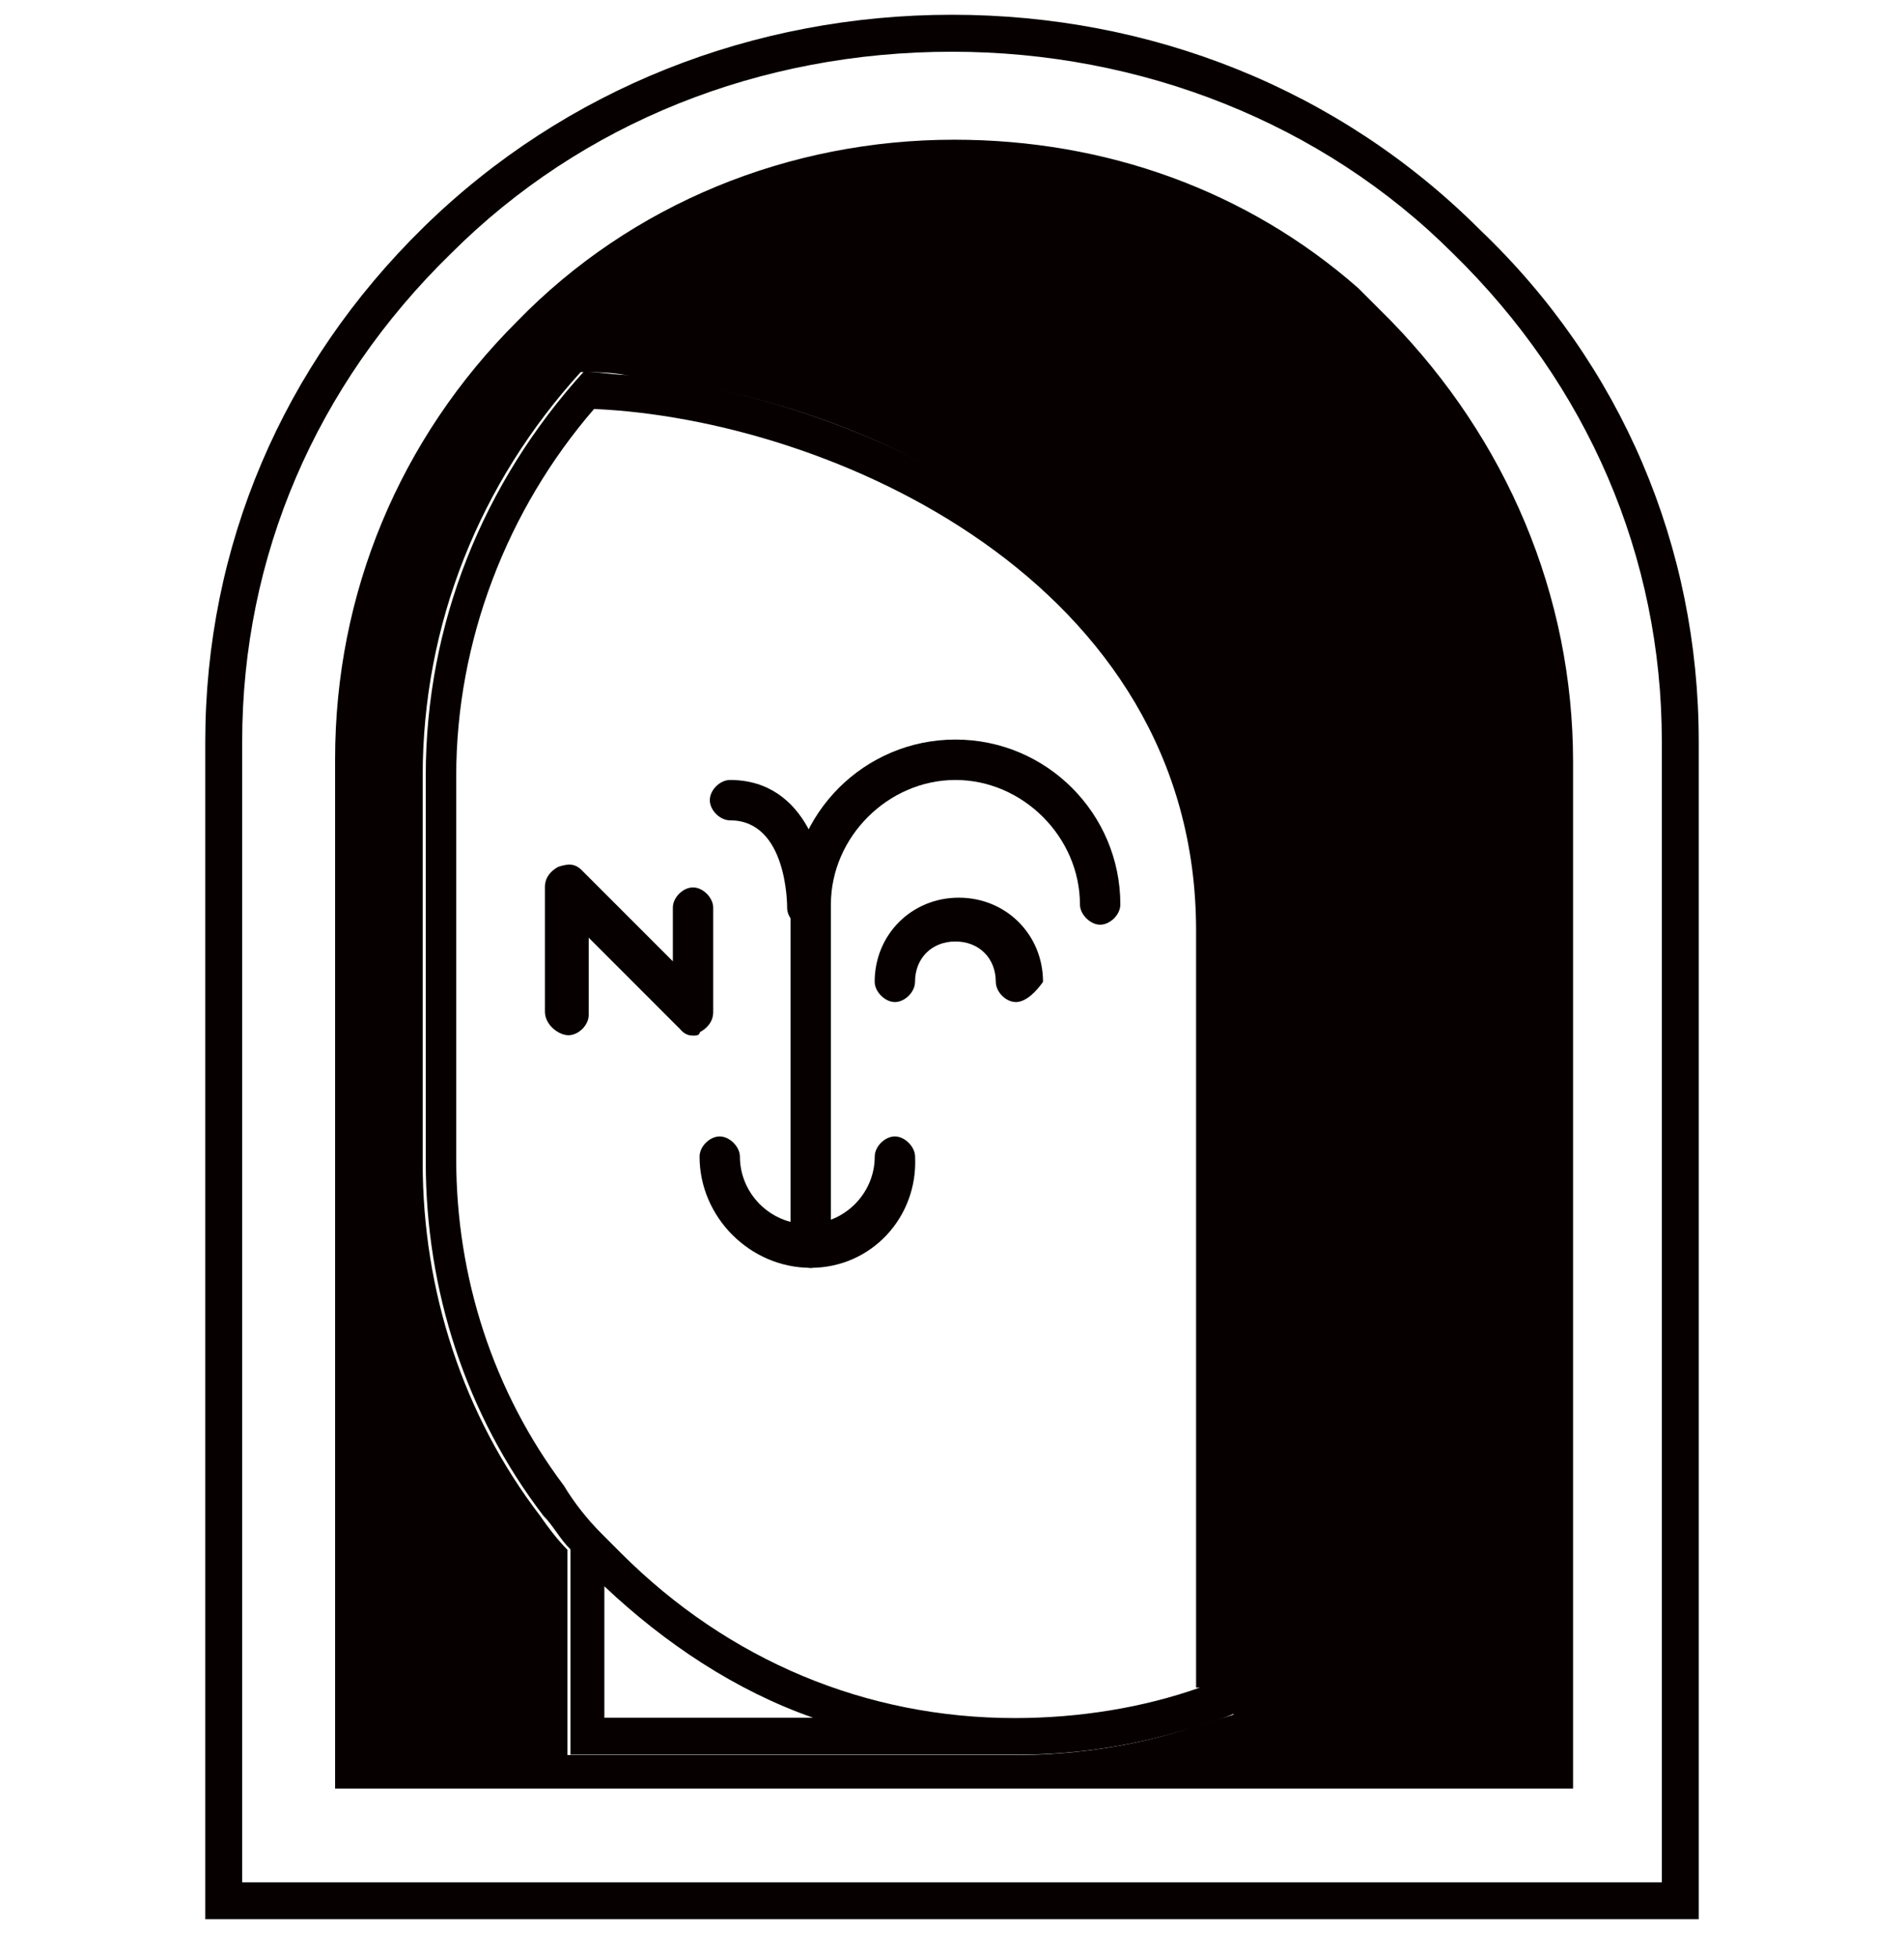 <svg width="36" height="37" viewBox="0 0 36 37" fill="none" xmlns="http://www.w3.org/2000/svg">
<g clip-path="url(#clip0_1_15731)">
<path d="M18 0.978C21.564 0.978 24.998 2.317 27.475 4.794C30.017 7.278 31.421 10.518 31.421 14.017V35.581H4.579V14.017C4.579 10.518 5.976 7.278 8.525 4.794C11.002 2.317 14.371 0.978 18 0.978ZM18 0.279C14.249 0.279 10.685 1.676 8.014 4.29C5.342 6.903 3.881 10.331 3.881 14.024V36.279H32.119V14.017C32.119 10.331 30.658 6.896 27.986 4.347C25.315 1.676 21.751 0.279 18 0.279Z" fill="#070001"/>
<path d="M26.309 6.075L25.675 5.441C23.573 3.598 20.901 2.641 18.043 2.641C14.925 2.641 11.938 3.85 9.778 6.075C7.546 8.3 6.336 11.23 6.336 14.348V33.809H29.743V14.405C29.743 11.23 28.469 8.3 26.309 6.075ZM22.687 32.6C21.607 32.981 20.398 33.176 19.188 33.176H10.728V29.295C10.534 29.101 10.346 28.849 10.217 28.661C8.755 26.753 7.992 24.399 7.992 21.98V14.665C7.992 11.799 9.072 9.128 10.98 7.033C11.232 7.033 11.556 7.033 11.873 7.097C13.845 7.292 16.517 7.99 18.806 9.581C20.844 10.978 23.321 13.527 23.321 17.66V32.413C23.126 32.47 22.939 32.535 22.687 32.6Z" fill="#070001"/>
<path d="M18.864 9.574C16.575 8.048 13.903 7.285 11.931 7.09C11.614 7.09 11.297 7.025 11.038 7.025C9.13 9.128 8.05 11.799 8.05 14.657V21.973C8.05 24.392 8.813 26.746 10.275 28.654C10.469 28.849 10.591 29.101 10.786 29.288V33.169H19.246C20.455 33.169 21.6 32.974 22.745 32.593C22.997 32.528 23.191 32.463 23.443 32.341V17.588C23.386 13.455 20.902 10.971 18.864 9.574ZM11.427 32.47V29.986C12.571 31.066 13.911 31.959 15.372 32.47H11.427ZM22.687 31.901C21.607 32.283 20.398 32.477 19.188 32.477C16.387 32.477 13.781 31.397 11.743 29.36L11.362 28.978C11.11 28.726 10.851 28.402 10.663 28.085C9.324 26.307 8.626 24.14 8.626 21.915V14.665C8.626 12.123 9.583 9.639 11.232 7.731C15.682 7.925 22.615 10.978 22.615 17.588V31.901C22.623 31.901 22.687 31.901 22.687 31.901Z" fill="#070001"/>
<path d="M15.329 23.967C15.134 23.967 14.947 23.773 14.947 23.585V17.098C14.947 15.377 16.344 13.98 18.065 13.98C19.786 13.98 21.183 15.377 21.183 17.098C21.183 17.293 20.988 17.48 20.801 17.48C20.614 17.48 20.419 17.285 20.419 17.098C20.419 15.824 19.339 14.744 18.065 14.744C16.791 14.744 15.71 15.824 15.71 17.098V23.585C15.71 23.773 15.516 23.967 15.329 23.967Z" fill="#070001"/>
<path d="M19.209 18.942C19.015 18.942 18.828 18.747 18.828 18.56C18.828 18.113 18.511 17.797 18.064 17.797C17.618 17.797 17.301 18.113 17.301 18.56C17.301 18.754 17.107 18.942 16.92 18.942C16.733 18.942 16.538 18.747 16.538 18.56C16.538 17.667 17.236 16.969 18.129 16.969C19.022 16.969 19.721 17.667 19.721 18.56C19.591 18.747 19.396 18.942 19.209 18.942Z" fill="#070001"/>
<path d="M15.329 23.966C14.184 23.966 13.227 23.009 13.227 21.864C13.227 21.67 13.421 21.482 13.608 21.482C13.795 21.482 13.99 21.677 13.99 21.864C13.99 22.562 14.566 23.138 15.264 23.138C15.963 23.138 16.539 22.562 16.539 21.864C16.539 21.67 16.733 21.482 16.92 21.482C17.107 21.482 17.302 21.677 17.302 21.864C17.359 23.009 16.474 23.966 15.329 23.966Z" fill="#070001"/>
<path d="M13.104 19.576C12.974 19.576 12.909 19.511 12.851 19.446L11.131 17.726V19.187C11.131 19.381 10.936 19.569 10.749 19.569C10.562 19.569 10.303 19.374 10.303 19.122V16.768C10.303 16.573 10.432 16.451 10.555 16.386C10.749 16.322 10.871 16.322 11.001 16.451L12.722 18.172V17.157C12.722 16.962 12.916 16.775 13.104 16.775C13.291 16.775 13.485 16.97 13.485 17.157V19.13C13.485 19.324 13.355 19.446 13.233 19.511C13.226 19.576 13.161 19.576 13.104 19.576Z" fill="#070001"/>
<path d="M15.264 17.545C15.07 17.545 14.883 17.351 14.883 17.163C14.883 17.099 14.883 15.507 13.803 15.507C13.608 15.507 13.421 15.313 13.421 15.126C13.421 14.931 13.615 14.744 13.803 14.744C15.264 14.744 15.646 16.335 15.646 17.163C15.646 17.351 15.451 17.545 15.264 17.545Z" fill="#070001"/>
</g>
<defs>
<clipPath id="clip0_1_15731">
<rect width="36" height="36" fill="white" transform="translate(0 0.279)"/>
</clipPath>
</defs>
</svg>
